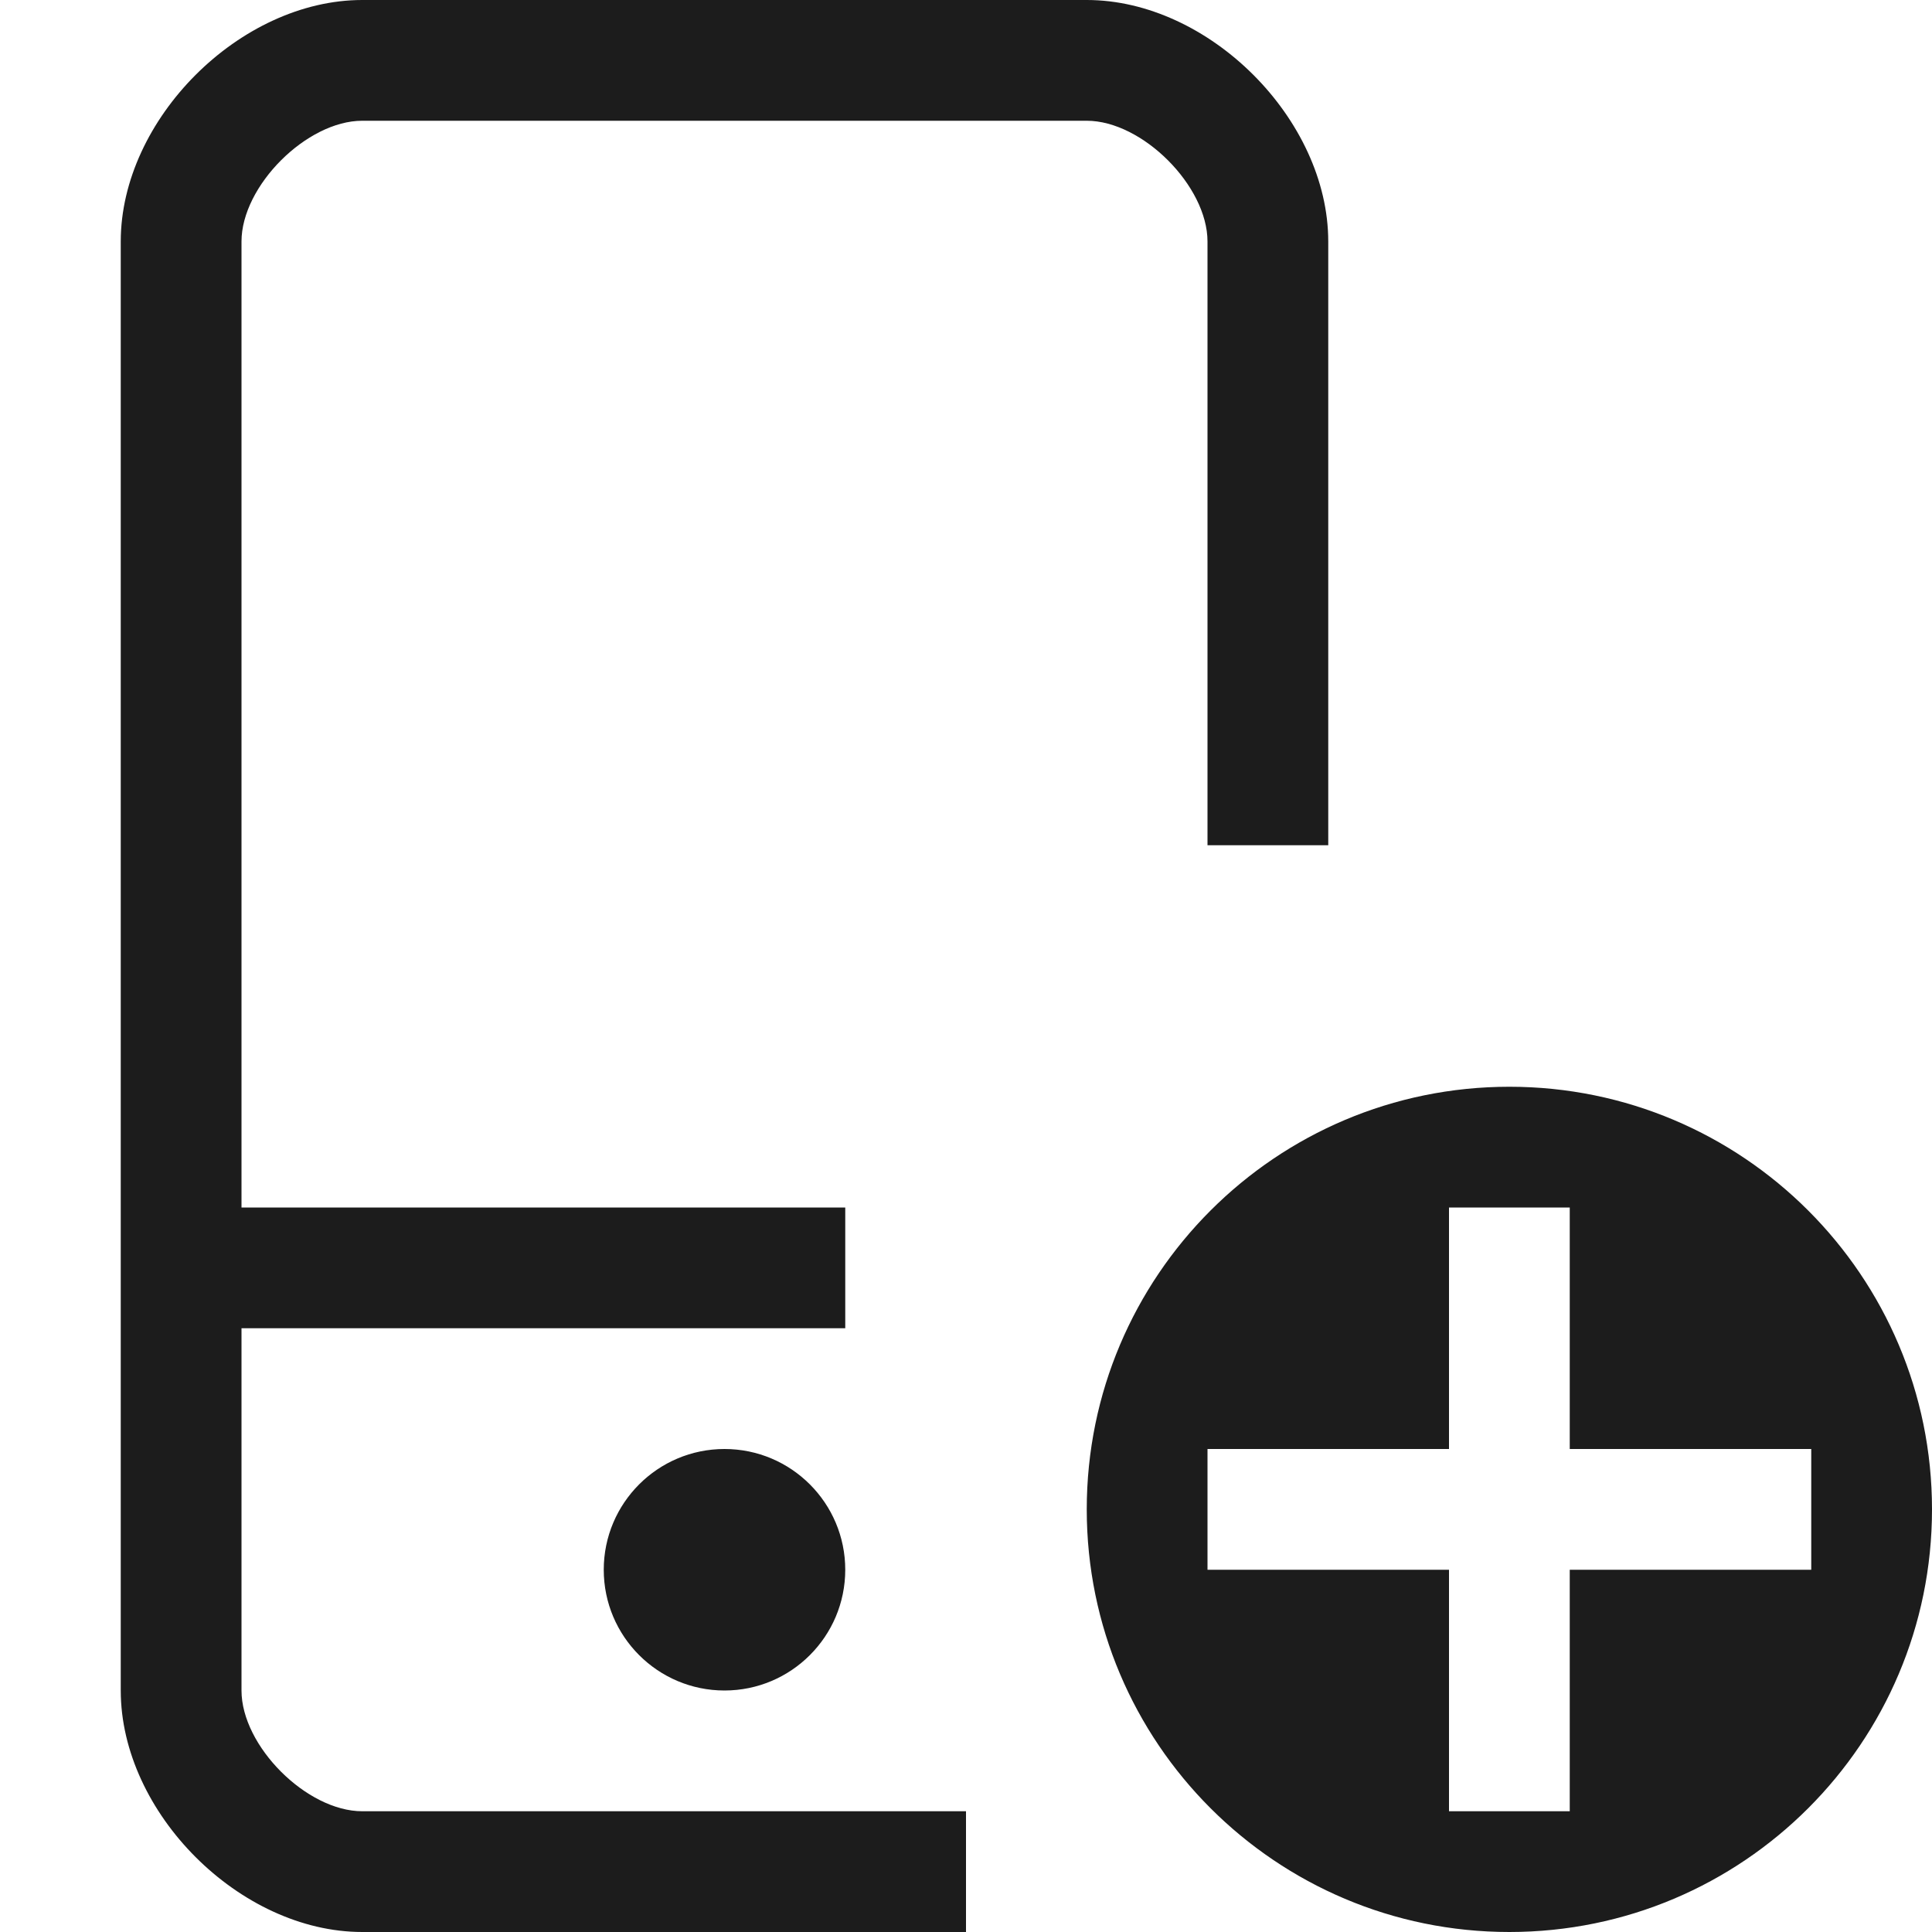 <svg xmlns="http://www.w3.org/2000/svg" width="16" height="16" viewBox="0 0 16 16"><path fill="#1c1c1c"  d="M5 13c0-.552.448-1 1-1s1 .448 1 1-.448 1-1 1-1-.448-1-1zm11-.5c0 1.933-1.567 3.5-3.5 3.5S9 14.433 9 12.5 10.567 9 12.5 9s3.5 1.567 3.5 3.5zm-1 .5v-1h-2v-2h-1v2h-2v1h2v2h1v-2h2zM9 0H3C1.987 0 1 .987 1 2v12c0 1.013.987 2 2 2h5v-1H3c-.46 0-1-.54-1-1v-3h5v-1H2V2c0-.46.54-1 1-1h6c.46 0 1 .54 1 1v5h1V2c0-1.013-.987-2-2-2z"/></svg>